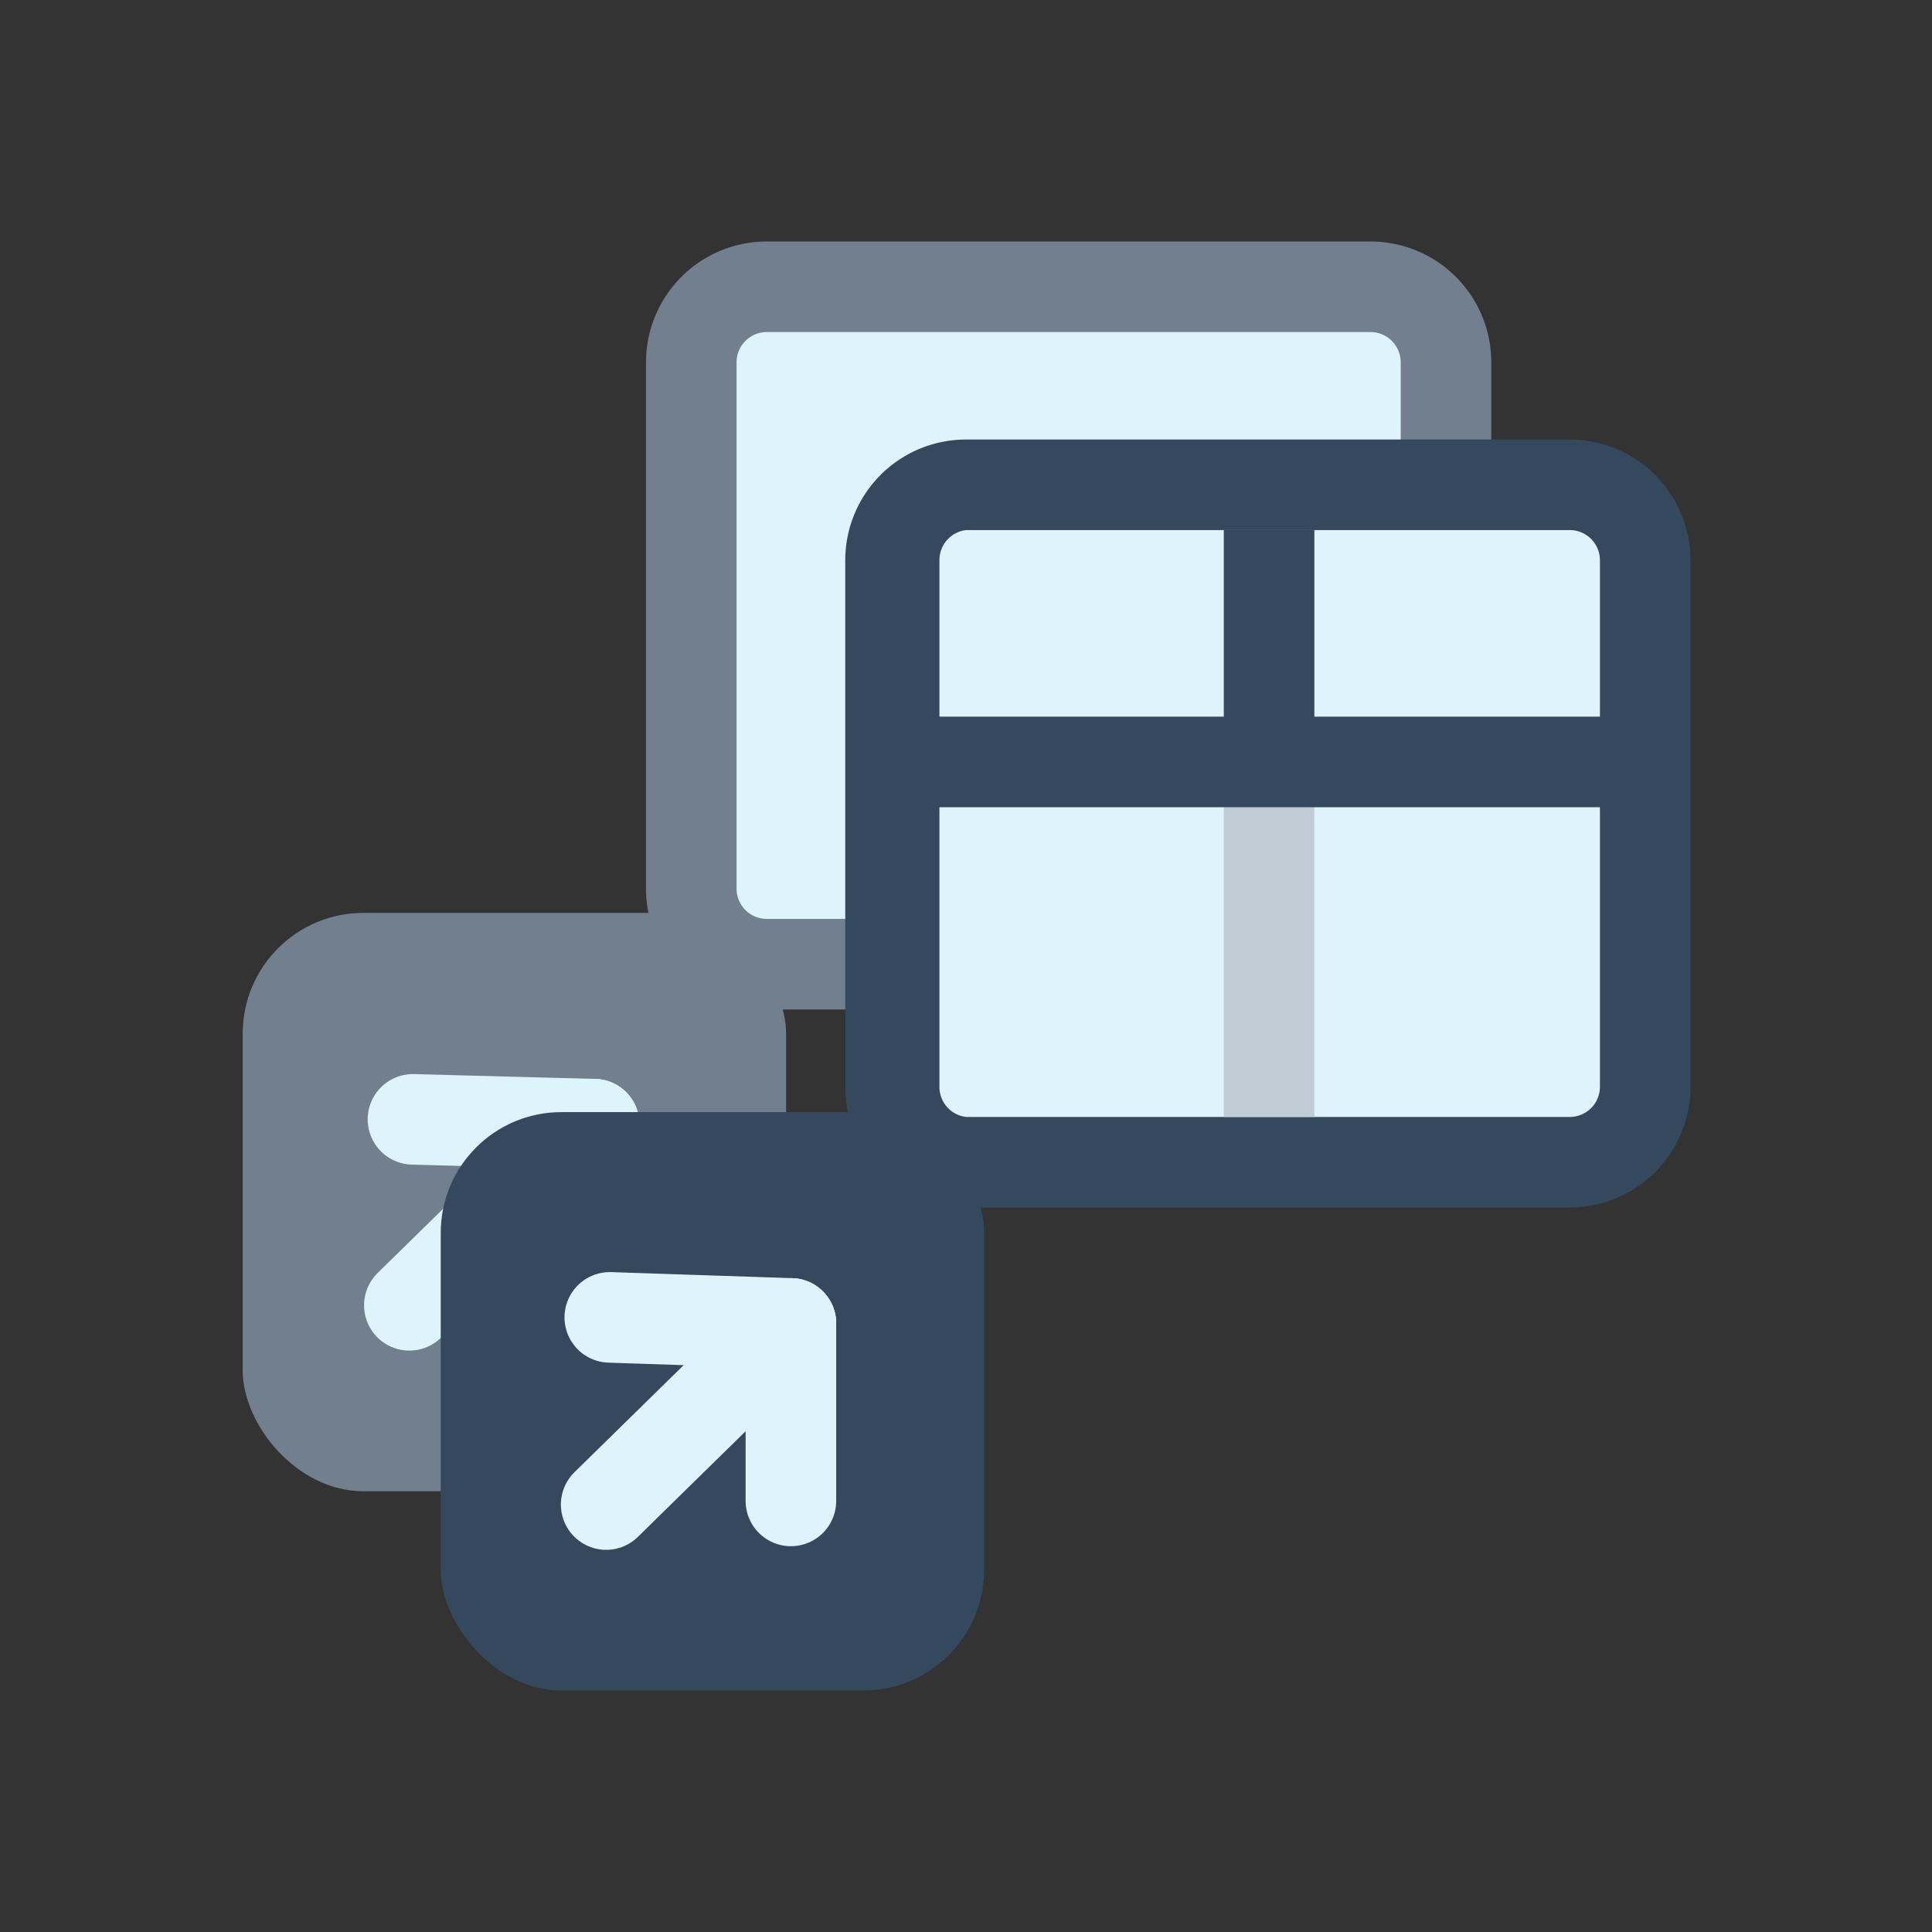 <svg xmlns="http://www.w3.org/2000/svg" viewBox="0 0 16 16"><rect x="0" y="0" width="16" height="16" fill="#333333" stroke="none"/><defs><style>.cls-1{fill:#717f8e;}.cls-2,.cls-5,.cls-6,.cls-7{fill:none;stroke-width:0.75px;}.cls-2{stroke:#def4fd;stroke-linecap:round;}.cls-2,.cls-5,.cls-7{stroke-linejoin:round;}.cls-3{fill:#def4fd;}.cls-4{fill:#34495e;}.cls-5{stroke:#c1cbd5;}.cls-6,.cls-7{stroke:#34495e;}.cls-6{stroke-miterlimit:10;}</style></defs><title>coll_synonym</title><g id="_3" data-name="3"><rect class="cls-1" x="2.01" y="7.56" width="4.5" height="4.79" rx="1" ry="1"/><line class="cls-2" x1="3.39" y1="10.81" x2="4.92" y2="9.31"/><line class="cls-2" x1="4.92" y1="10.78" x2="4.92" y2="9.31"/><line class="cls-2" x1="4.92" y1="9.31" x2="3.42" y2="9.27"/><rect class="cls-3" x="5.77" y="2.37" width="6.21" height="5.61" rx="0.63" ry="0.63"/><path class="cls-1" d="M11.35,2.75A.25.25,0,0,1,11.6,3V7.36a.25.25,0,0,1-.25.25h-5a.25.25,0,0,1-.25-.25V3a.25.25,0,0,1,.25-.25h5m0-.75h-5a1,1,0,0,0-1,1V7.36a1,1,0,0,0,1,1h5a1,1,0,0,0,1-1V3a1,1,0,0,0-1-1Z"/><rect class="cls-4" x="3.65" y="9.21" width="4.5" height="4.79" rx="1" ry="1"/><line class="cls-2" x1="5.02" y1="12.46" x2="6.55" y2="10.96"/><line class="cls-2" x1="6.55" y1="12.43" x2="6.55" y2="10.96"/><line class="cls-2" x1="6.55" y1="10.96" x2="5.05" y2="10.91"/><rect class="cls-3" x="7.4" y="4.02" width="6.21" height="5.61" rx="0.63" ry="0.63"/><path class="cls-4" d="M13,4.39a.25.25,0,0,1,.25.25V9a.25.25,0,0,1-.25.25H8A.25.25,0,0,1,7.78,9V4.64A.25.25,0,0,1,8,4.39h5m0-.75H8a1,1,0,0,0-1,1V9a1,1,0,0,0,1,1h5a1,1,0,0,0,1-1V4.64a1,1,0,0,0-1-1Z"/><line class="cls-5" x1="10.51" y1="6.62" x2="10.51" y2="9.25"/><line class="cls-6" x1="10.51" y1="4.39" x2="10.51" y2="5.97"/><line class="cls-7" x1="13.62" y1="6.31" x2="7.4" y2="6.31"/></g></svg>